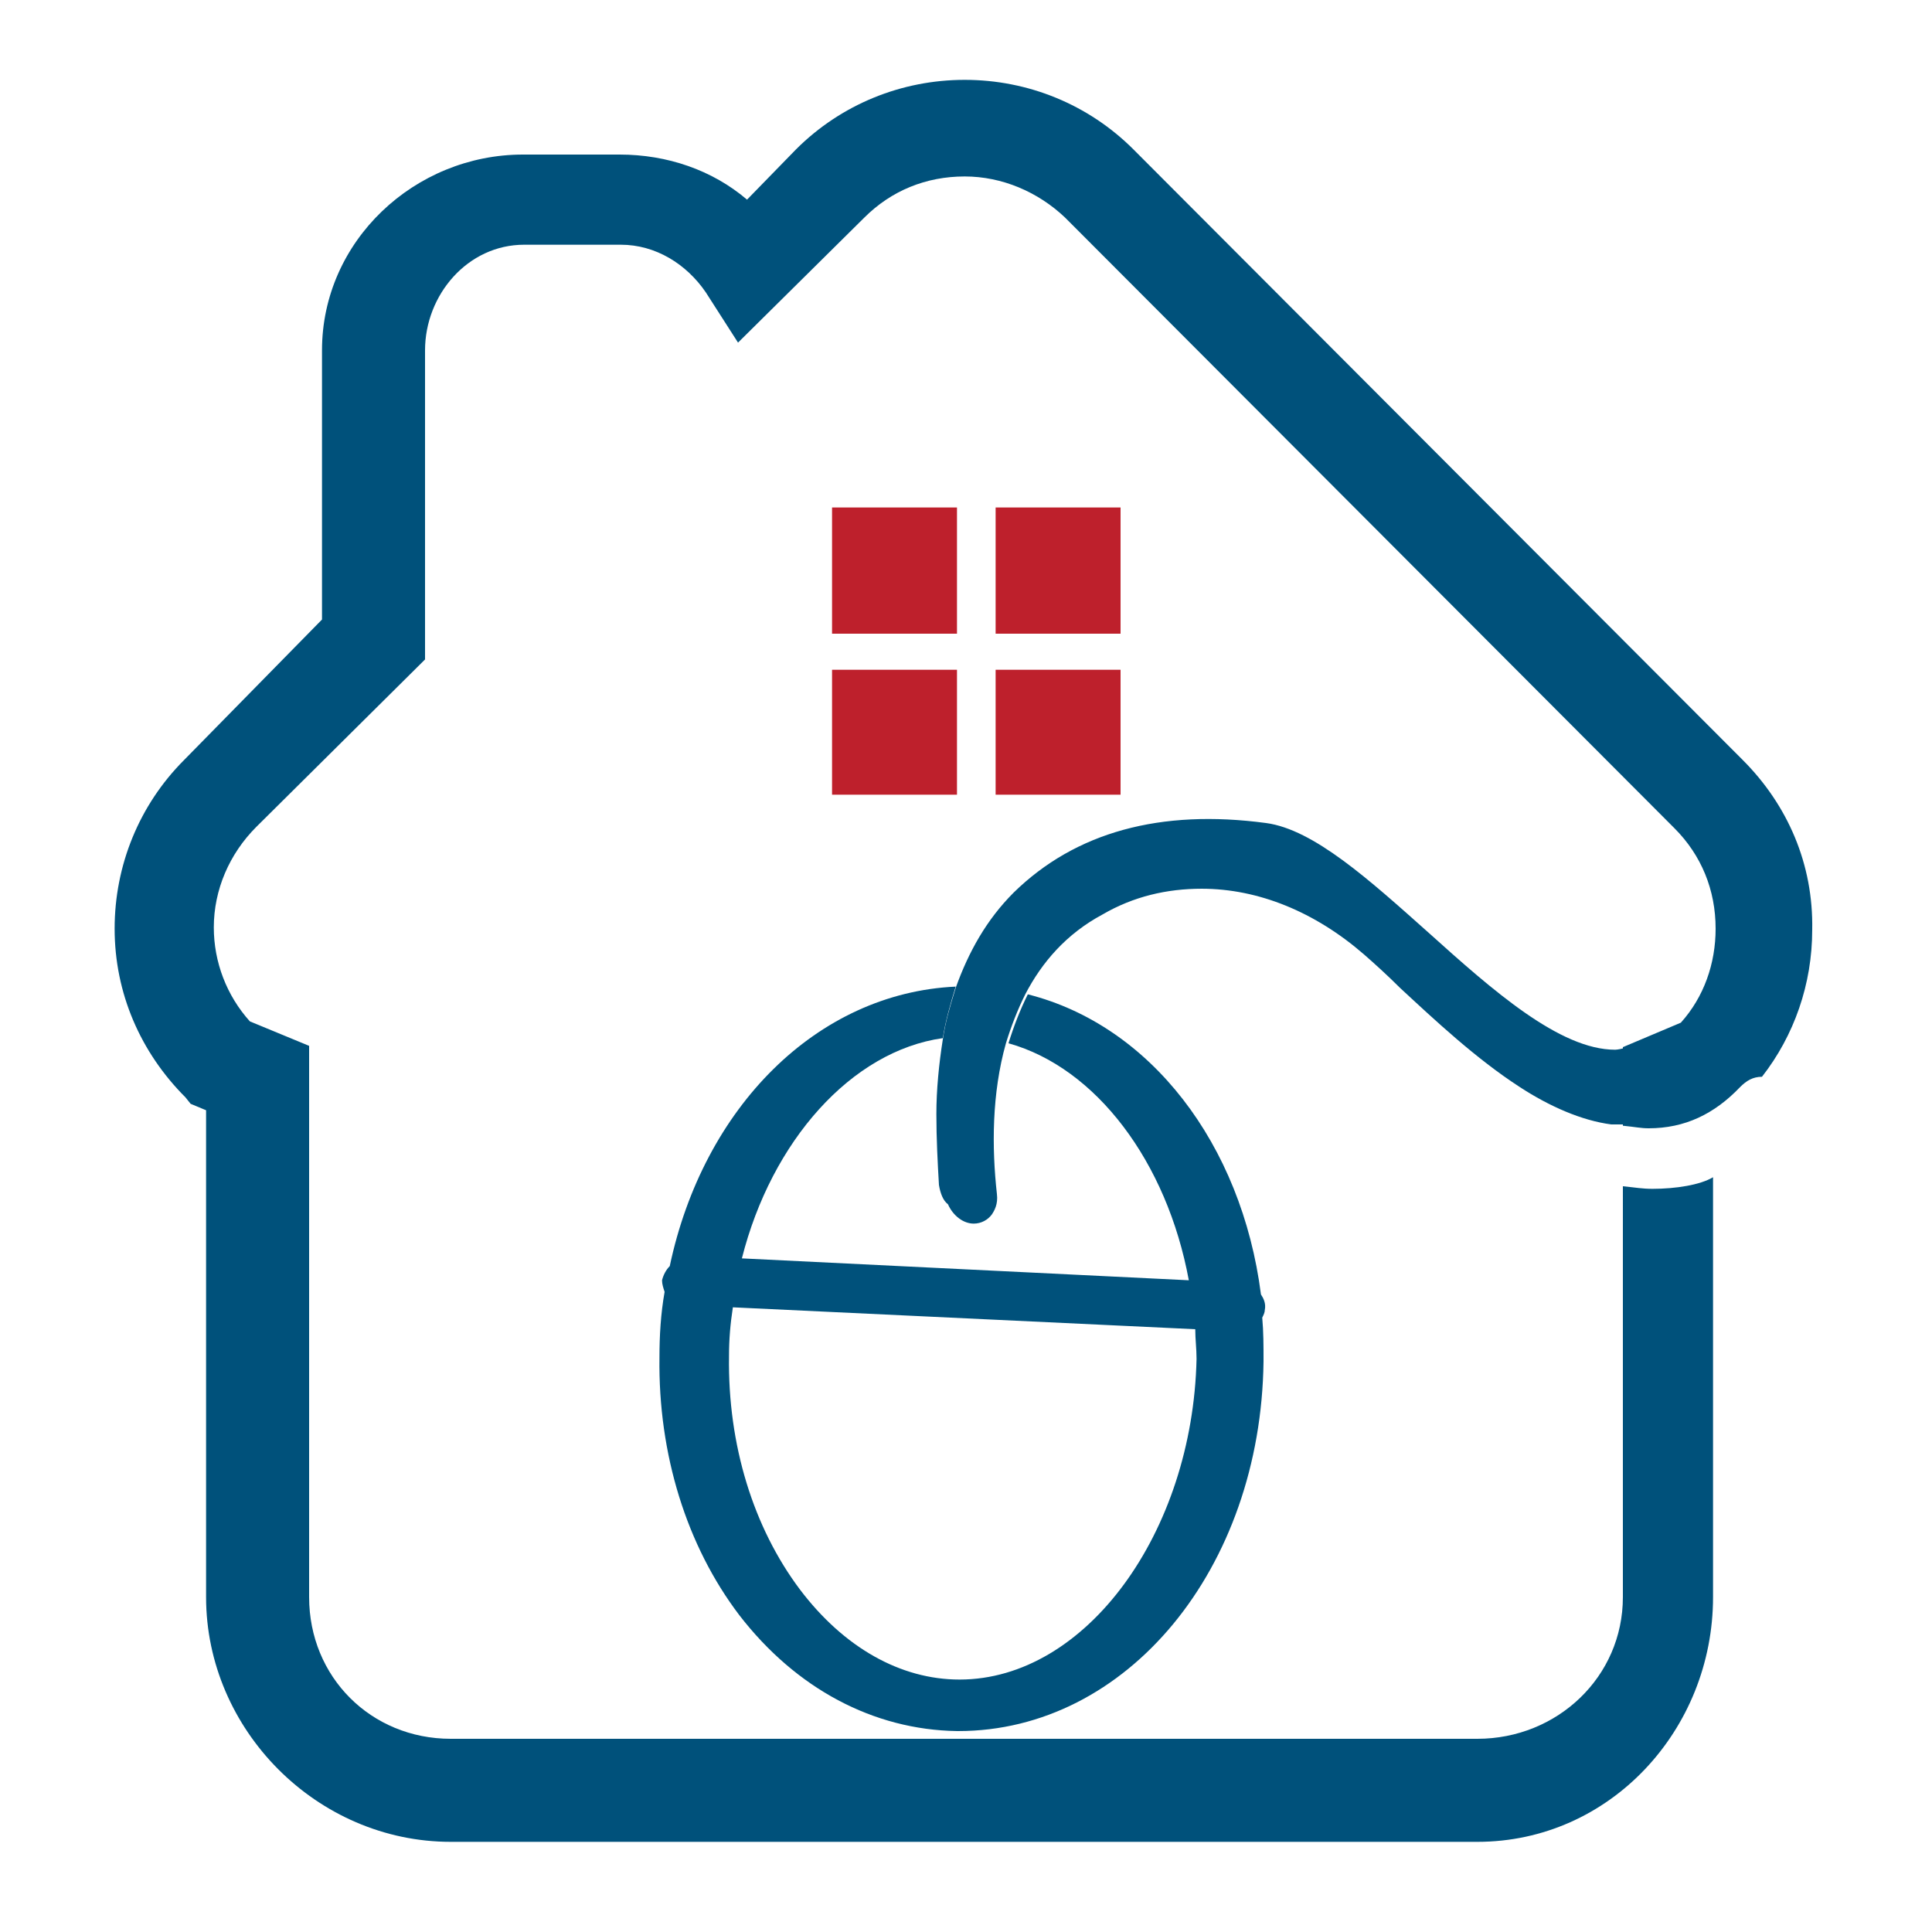 <?xml version="1.0" encoding="utf-8"?>
<!-- Generator: Adobe Illustrator 18.1.0, SVG Export Plug-In . SVG Version: 6.00 Build 0)  -->
<svg version="1.1" id="Layer_1" xmlns="http://www.w3.org/2000/svg" xmlns:xlink="http://www.w3.org/1999/xlink" x="0px" y="0px"
	 viewBox="0 0 150 150" enable-background="new 0 0 150 150" xml:space="preserve">
<g>
	<path fill="none" d="M125.1,87.1c0.3,0.1,0.5,0.1,0.8,0.2v-0.1C125.6,87.2,125.4,87.2,125.1,87.1z"/>
	<path fill="none" d="M77.3,39.4h9.7v9.8h-9.7V39.4z M77.3,52h9.7v9.7h-9.7V52z M64.6,39.4h9.7v9.8h-9.7V39.4z M64.6,52h9.7v9.7
		h-9.7V52z"/>
	<path fill="none" d="M56.6,105.4c-0.1,6.9,1.9,13.3,5.5,18.1c3.4,4.5,7.7,6.9,12.3,7l0.1,2v-2c9.8,0,18.2-11.4,18.3-24.8
		c0-0.8,0-1.5-0.1-2.3l-35.9-1.7C56.7,102.8,56.6,104.1,56.6,105.4z"/>
	<path fill="none" d="M77.6,92.6c0.1,0.8-0.2,1.2-0.4,1.5c-0.3,0.4-0.9,0.6-1.4,0.6h0c-0.8,0-1.7-0.5-2-1.4
		c-0.4-0.3-0.6-0.8-0.7-1.4c-0.2-1.7-0.3-3.6-0.2-5.5c0-1.9,0.1-3.8,0.5-5.8c-7.1,1-13.3,7.9-15.6,17.1l34.7,1.7
		c-1.7-9.2-7.2-16.5-14-18.4C77.2,84.9,77.2,89,77.6,92.6z"/>
	<rect x="64.6" y="39.4" fill-rule="evenodd" clip-rule="evenodd" fill="#BE202C" width="9.7" height="9.8"/>
	<rect x="77.3" y="52" fill-rule="evenodd" clip-rule="evenodd" fill="#BE202C" width="9.7" height="9.7"/>
	<rect x="64.6" y="52" fill-rule="evenodd" clip-rule="evenodd" fill="#BE202C" width="9.7" height="9.7"/>
	<rect x="77.3" y="39.4" fill-rule="evenodd" clip-rule="evenodd" fill="#BE202C" width="9.7" height="9.8"/>
	<path fill="#00517B" d="M97.9,100.5c-1.5-11.7-8.6-20.9-18.1-23.3c-0.6,1.2-1.1,2.5-1.5,3.8c6.8,1.9,12.3,9.2,14,18.4l-34.7-1.7
		c2.3-9.1,8.5-16.1,15.6-17.1c0.2-1.3,0.6-2.7,1-4C63.4,77.1,54.6,86,52,98.3c-0.3,0.3-0.5,0.7-0.6,1.1c0,0.3,0.1,0.6,0.2,0.9
		c-0.3,1.7-0.4,3.4-0.4,5.1c-0.1,7.5,2.1,14.6,6.2,20c4.4,5.7,10.4,8.9,16.9,9c0,0,0.1,0,0.1,0c13.1,0,23.5-12.6,23.7-28.7
		c0-1.2,0-2.3-0.1-3.4c0.1-0.2,0.2-0.4,0.2-0.6C98.3,101.2,98.1,100.8,97.9,100.5z M74.5,130.4v2V130.4c-4.6,0-9-2.5-12.4-7
		c-3.6-4.8-5.6-11.2-5.5-18.1c0-1.3,0.1-2.5,0.3-3.8l35.9,1.7c0,0.8,0.1,1.5,0.1,2.3C92.6,119,84.3,130.4,74.5,130.4z"/>
	<path fill="#00517B" d="M135.3,59L88,11.6c-3.5-3.5-8.2-5.4-13.1-5.4c-4.9,0-9.6,1.9-13.1,5.4L58,15.5c-2.7-2.3-6.2-3.5-9.9-3.5
		h-7.5C32.2,12,25,18.7,25,27.2v20.9L14.3,59c-3.5,3.5-5.4,8.2-5.4,13.1c0,5,2,9.6,5.5,13.1l0.4,0.5l1.2,0.5V124
		c0,10.3,8.6,19,19,19h79.7c10.3,0,18.3-8.7,18.3-19V91.4c-1,0.6-2.9,0.9-4.7,0.9c-0.8,0-1.3-0.1-2.3-0.2V124c0,6.2-5.1,11-11.3,11
		H35c-6.2,0-11-4.8-11-11V81.2l-4.6-1.9c-1.8-2-2.8-4.6-2.8-7.3c0-2.9,1.2-5.7,3.3-7.8l13.1-13V27.2c0-4.3,3.3-8.2,7.7-8.2h7.5
		c2.7,0,5.1,1.5,6.6,3.7l2.5,3.9l9.8-9.7c2.1-2.1,4.8-3.2,7.8-3.2c2.9,0,5.7,1.2,7.8,3.2L130,64.3c2.1,2.1,3.2,4.8,3.2,7.8
		c0,2.7-0.9,5.3-2.7,7.3l-4.5,1.9v0.1c0,0-0.4,0.1-0.6,0.1c-4.3,0-9.5-4.6-14.5-9.1c-4.6-4.1-8.9-8-12.6-8.5
		c-8.2-1.1-14.8,0.7-19.6,5.4c-2.1,2.1-3.5,4.6-4.5,7.4c-0.4,1.3-0.8,2.6-1,4c-0.3,1.9-0.5,3.9-0.5,5.8c0,1.9,0.1,3.8,0.2,5.5
		c0.1,0.6,0.3,1.2,0.7,1.5c0.4,0.9,1.2,1.5,2,1.5h0c0.6,0,1.1-0.3,1.4-0.7c0.2-0.3,0.5-0.8,0.4-1.6c-0.4-3.6-0.4-7.8,0.7-11.7
		c0.4-1.3,0.9-2.6,1.5-3.8c1.3-2.5,3.2-4.7,6-6.2c2.4-1.4,5-2,7.7-2c4.4,0,8.8,1.8,12.6,5.1c0.8,0.7,1.8,1.6,2.8,2.6
		c2.7,2.5,5.9,5.5,9.3,7.7c2.3,1.5,4.8,2.6,7.1,2.9c0.3,0,0.9,0,0.9,0v0.1c1,0.1,1.4,0.2,2,0.2c2.8,0,5.1-1.1,7.1-3.2
		c0.5-0.5,1-0.8,1.7-0.8c2.5-3.2,3.9-7.2,3.9-11.4C140.8,67.1,138.8,62.5,135.3,59z"/>
</g>
</svg>
